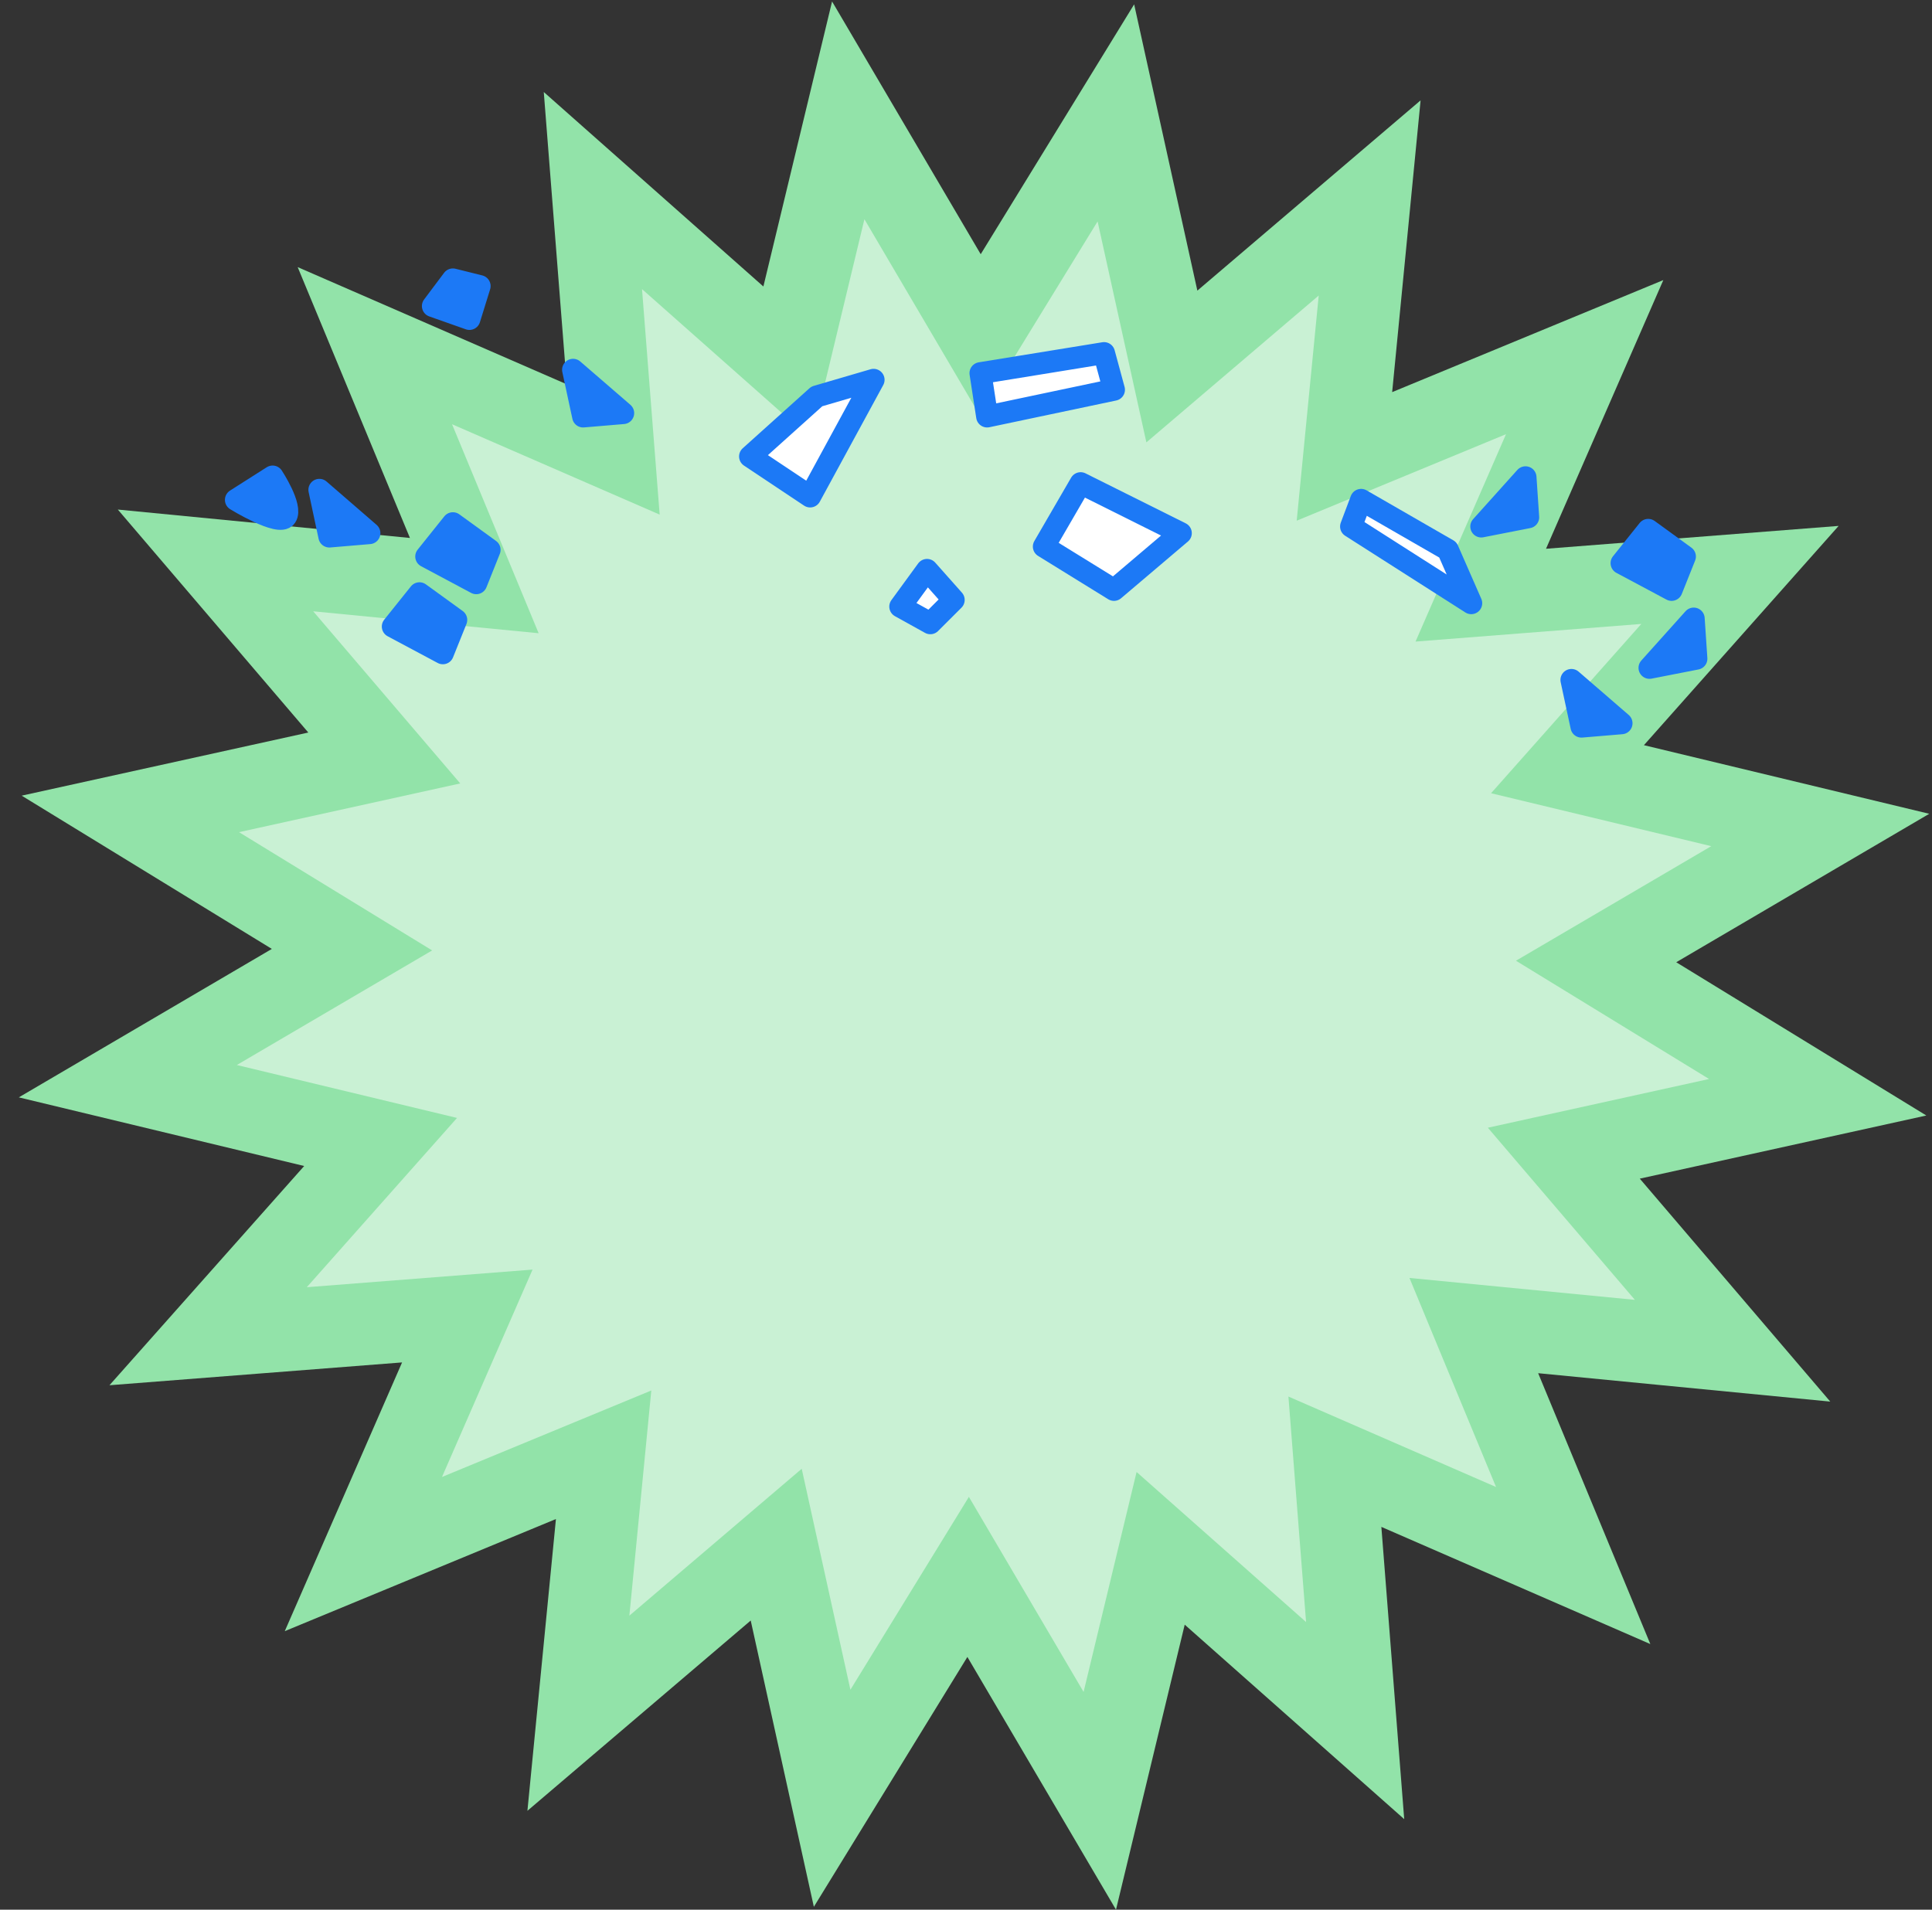 <svg width="88" height="87" viewBox="0 0 88 87" fill="none" xmlns="http://www.w3.org/2000/svg">
<rect x="0" y="0" width="88" height="87" fill="#333333" stroke="none"/>
<path d="M87.875 37.074L76.35 43.837L87.741 50.819L74.69 53.696L83.366 63.853L70.061 62.559L75.17 74.899L62.919 69.561L63.96 82.875L53.962 74.015L50.832 87L44.063 75.486L37.07 86.869L34.194 73.827L24.023 82.495L25.322 69.203L12.971 74.311L18.314 62.068L4.986 63.108L13.855 53.12L0.857 49.993L12.382 43.23L0.988 36.248L14.043 33.372L5.367 23.214L18.672 24.508L13.559 12.169L25.814 17.507L24.768 4.192L34.771 13.052L37.9 0.067L44.67 11.581L51.659 0.198L54.538 13.24L64.706 4.572L63.411 17.864L75.762 12.76L70.419 25L83.747 23.959L74.878 33.948L87.875 37.074Z" fill="#92E3A9"/>
<path opacity="0.5" d="M77.946 38.549L69.05 43.768L77.846 49.156L67.77 51.376L74.467 59.218L64.199 58.22L68.143 67.744L58.686 63.623L59.49 73.896L51.77 67.06L49.356 77.08L44.132 68.193L38.735 76.98L36.517 66.914L28.667 73.605L29.666 63.347L20.132 67.287L24.257 57.839L13.974 58.642L20.817 50.93L10.787 48.519L19.683 43.299L10.887 37.911L20.963 35.691L14.266 27.849L24.534 28.848L20.59 19.327L30.047 23.444L29.243 13.171L36.962 20.007L39.373 9.987L44.601 18.874L49.994 10.087L52.216 20.153L60.066 13.463L59.063 23.721L68.597 19.78L64.476 29.228L74.759 28.425L67.916 36.137L77.946 38.549Z" fill="white"/>
<path d="M49.221 22.012L47.545 24.9L50.74 26.874L53.785 24.289L49.221 22.012Z" fill="white" stroke="#1C79F6" stroke-linecap="round" stroke-linejoin="round"/>
<path d="M42.225 25.963L41.006 27.634L42.375 28.394L43.44 27.331L42.225 25.963Z" fill="white" stroke="#1C79F6" stroke-linecap="round" stroke-linejoin="round"/>
<path d="M50.287 16.086L44.659 17L44.962 18.974L50.74 17.756L50.287 16.086Z" fill="white" stroke="#1C79F6" stroke-linecap="round" stroke-linejoin="round"/>
<path d="M65.948 25.049L61.996 22.772L61.539 23.986L67.013 27.48L65.948 25.049Z" fill="white" stroke="#1C79F6" stroke-linecap="round" stroke-linejoin="round"/>
<path d="M37.204 18.06L34.164 20.794L36.901 22.618L39.791 17.303L37.204 18.06Z" fill="white" stroke="#1C79F6" stroke-linecap="round" stroke-linejoin="round"/>
<path d="M20.628 23.836L19.414 25.353L21.693 26.57L22.301 25.049L20.628 23.836Z" fill="#1C79F6" stroke="#1C79F6" stroke-linecap="round" stroke-linejoin="round"/>
<path d="M75.074 24.139L73.859 25.656L76.139 26.874L76.746 25.353L75.074 24.139Z" fill="#1C79F6" stroke="#1C79F6" stroke-linecap="round" stroke-linejoin="round"/>
<path d="M19.106 27.027L17.891 28.544L20.171 29.762L20.782 28.241L19.106 27.027Z" fill="#1C79F6" stroke="#1C79F6" stroke-linecap="round" stroke-linejoin="round"/>
<path d="M14.547 22.315L15.001 24.443L16.826 24.289L14.547 22.315Z" fill="#1C79F6" stroke="#1C79F6" stroke-linecap="round" stroke-linejoin="round"/>
<path d="M75.132 30.426L77.269 30.008L77.146 28.18L75.132 30.426Z" fill="#1C79F6" stroke="#1C79F6" stroke-linecap="round" stroke-linejoin="round"/>
<path d="M67.47 23.986L69.608 23.567L69.485 21.743L67.47 23.986Z" fill="#1C79F6" stroke="#1C79F6" stroke-linecap="round" stroke-linejoin="round"/>
<path d="M26.102 16.846L26.56 18.974L28.386 18.82L26.102 16.846Z" fill="#1C79F6" stroke="#1C79F6" stroke-linecap="round" stroke-linejoin="round"/>
<path d="M71.576 30.976L72.033 33.103L73.859 32.95L71.576 30.976Z" fill="#1C79F6" stroke="#1C79F6" stroke-linecap="round" stroke-linejoin="round"/>
<path d="M12.417 21.709L10.745 22.772C10.745 22.772 12.721 23.986 13.024 23.54C13.328 23.095 12.417 21.709 12.417 21.709Z" fill="#1C79F6" stroke="#1C79F6" stroke-linecap="round" stroke-linejoin="round"/>
<path d="M20.628 12.729L19.717 13.943L21.382 14.531L21.847 13.033L20.628 12.729Z" fill="#1C79F6" stroke="#1C79F6" stroke-linecap="round" stroke-linejoin="round"/>
</svg>
